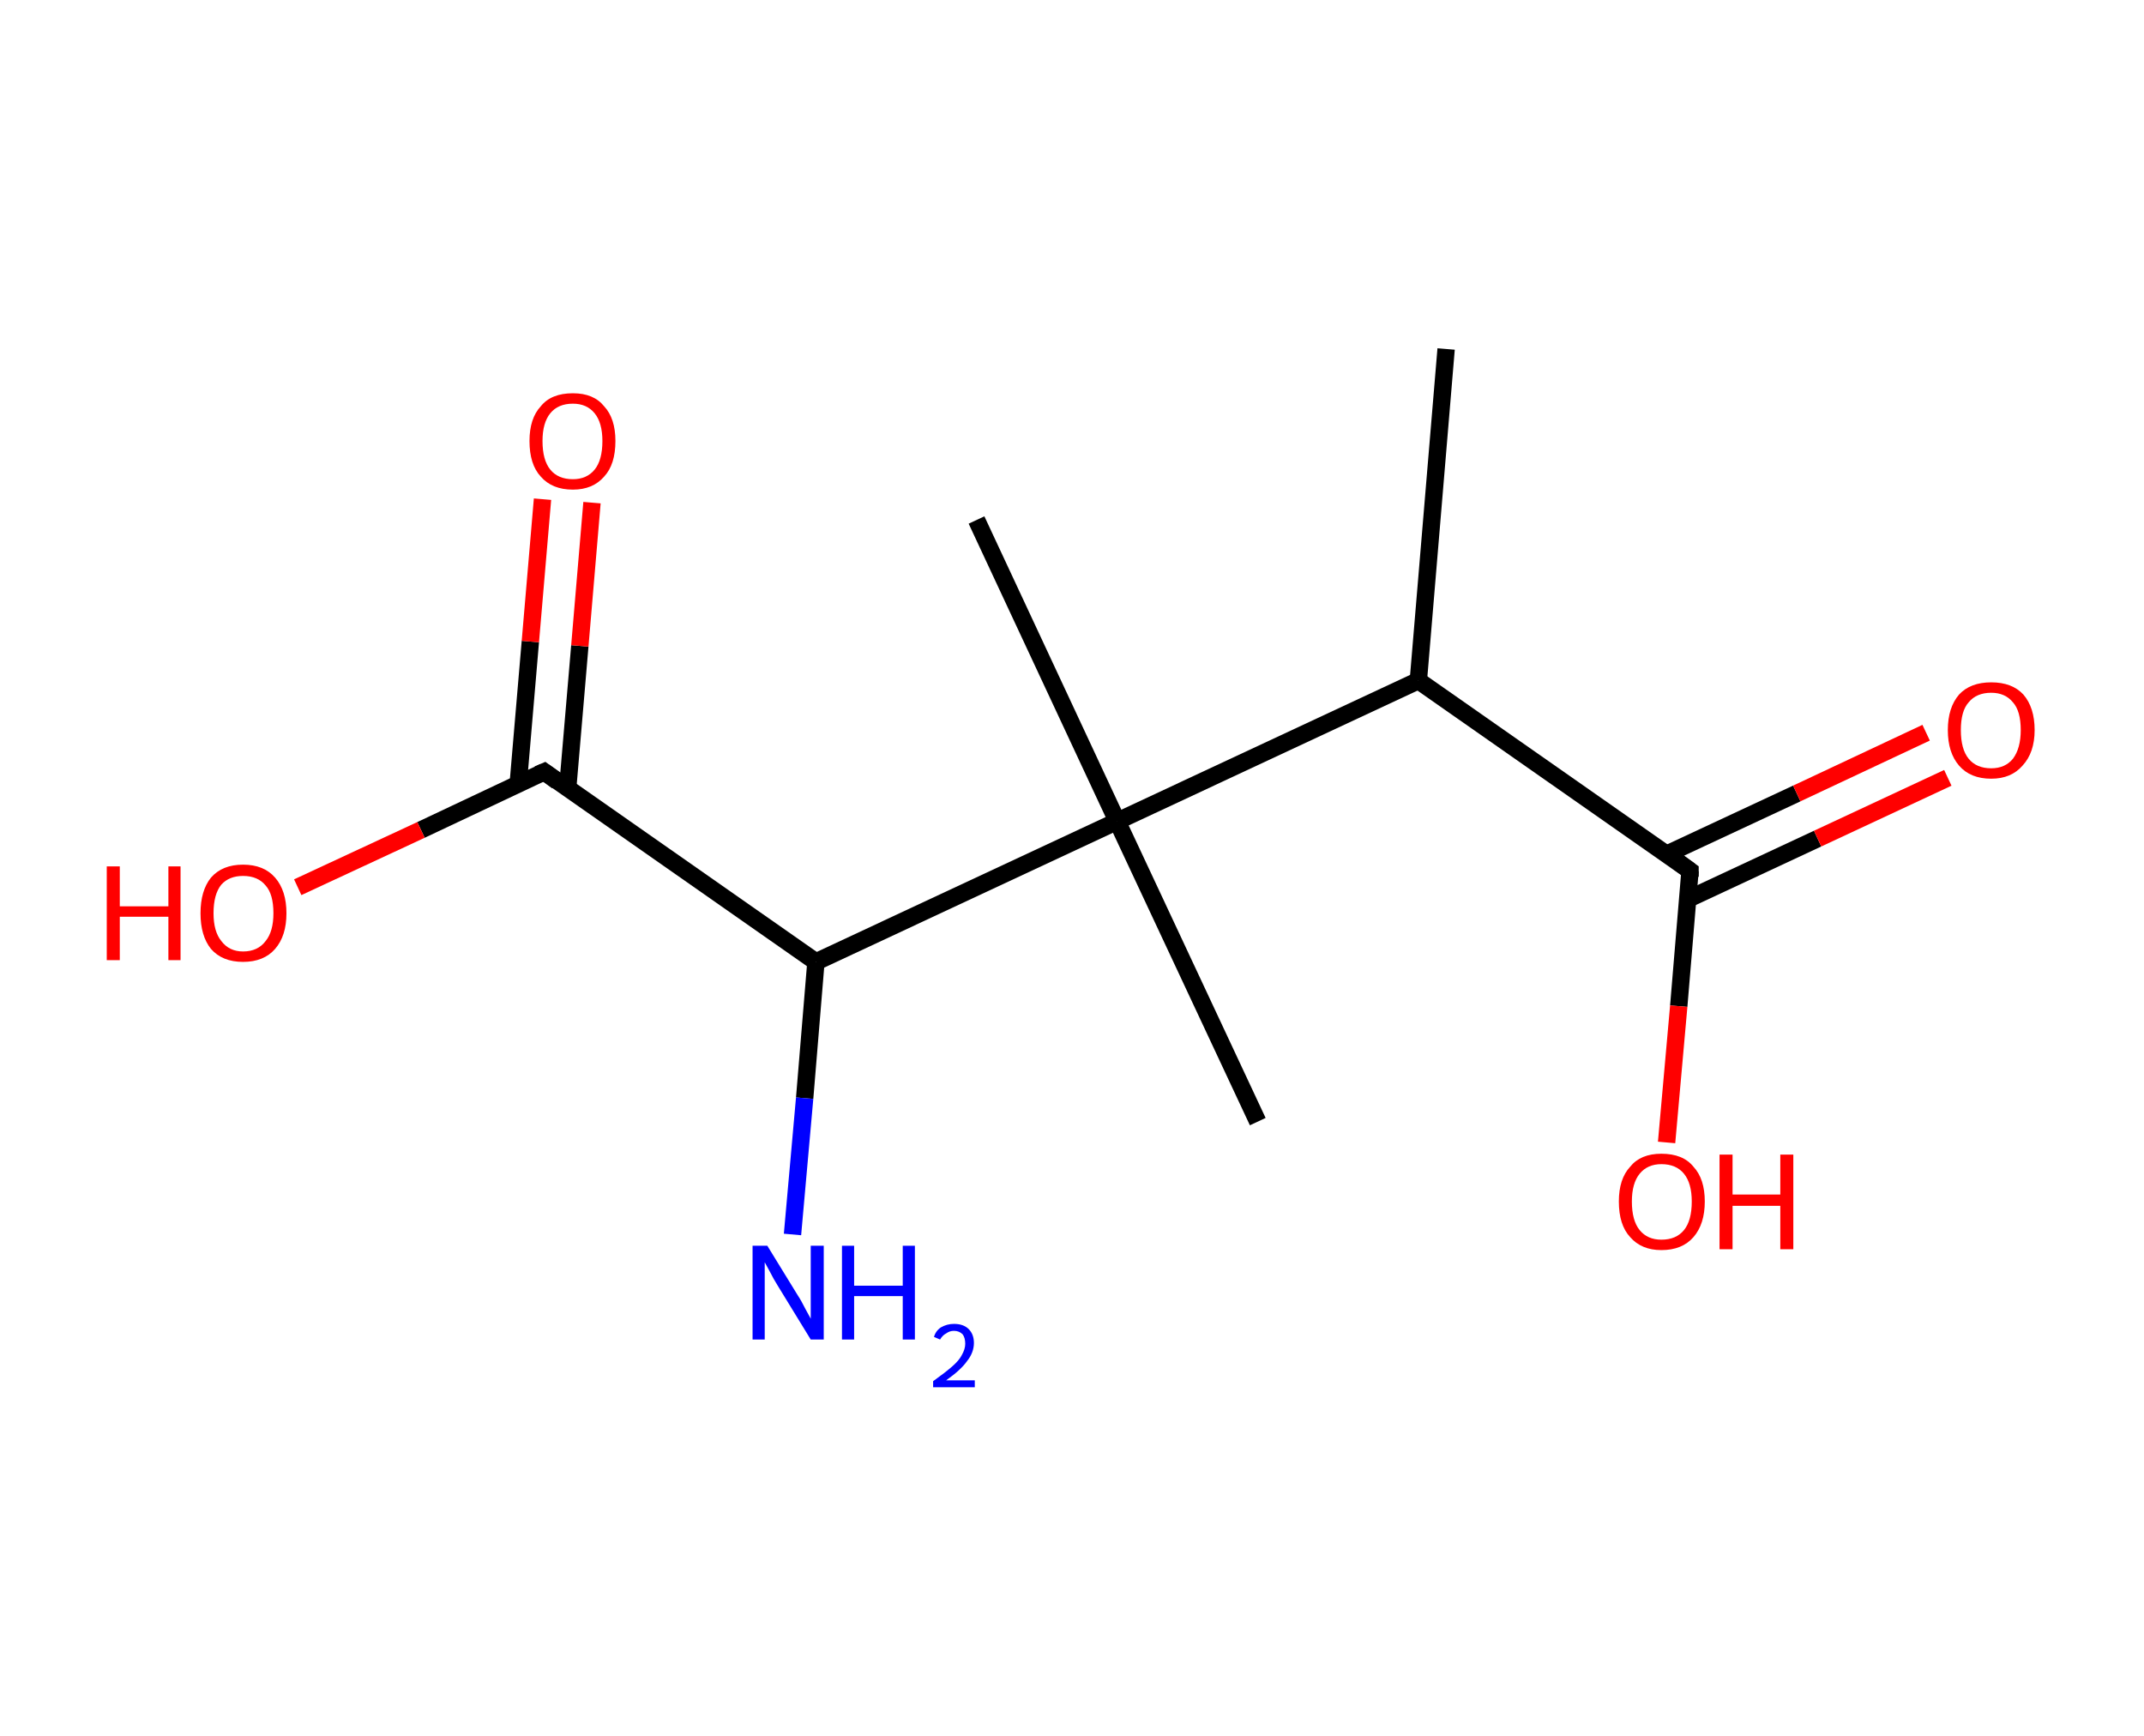 <?xml version='1.0' encoding='ASCII' standalone='yes'?>
<svg xmlns="http://www.w3.org/2000/svg" xmlns:rdkit="http://www.rdkit.org/xml" xmlns:xlink="http://www.w3.org/1999/xlink" version="1.1" baseProfile="full" xml:space="preserve" width="247px" height="200px" viewBox="0 0 247 200">
<!-- END OF HEADER -->
<rect style="opacity:1.0;fill:#FFFFFF;stroke:none" width="247.0" height="200.0" x="0.0" y="0.0"> </rect>
<path class="bond-0 atom-0 atom-1" d="M 166.6,40.2 L 163.4,78.4" style="fill:none;fill-rule:evenodd;stroke:#000000;stroke-width:2.0px;stroke-linecap:butt;stroke-linejoin:miter;stroke-opacity:1"/>
<path class="bond-1 atom-1 atom-2" d="M 163.4,78.4 L 194.7,100.3" style="fill:none;fill-rule:evenodd;stroke:#000000;stroke-width:2.0px;stroke-linecap:butt;stroke-linejoin:miter;stroke-opacity:1"/>
<path class="bond-2 atom-2 atom-3" d="M 194.4,103.6 L 209.4,96.6" style="fill:none;fill-rule:evenodd;stroke:#000000;stroke-width:2.0px;stroke-linecap:butt;stroke-linejoin:miter;stroke-opacity:1"/>
<path class="bond-2 atom-2 atom-3" d="M 209.4,96.6 L 224.4,89.6" style="fill:none;fill-rule:evenodd;stroke:#FF0000;stroke-width:2.0px;stroke-linecap:butt;stroke-linejoin:miter;stroke-opacity:1"/>
<path class="bond-2 atom-2 atom-3" d="M 192.0,98.4 L 207.0,91.4" style="fill:none;fill-rule:evenodd;stroke:#000000;stroke-width:2.0px;stroke-linecap:butt;stroke-linejoin:miter;stroke-opacity:1"/>
<path class="bond-2 atom-2 atom-3" d="M 207.0,91.4 L 221.9,84.4" style="fill:none;fill-rule:evenodd;stroke:#FF0000;stroke-width:2.0px;stroke-linecap:butt;stroke-linejoin:miter;stroke-opacity:1"/>
<path class="bond-3 atom-2 atom-4" d="M 194.7,100.3 L 193.4,115.9" style="fill:none;fill-rule:evenodd;stroke:#000000;stroke-width:2.0px;stroke-linecap:butt;stroke-linejoin:miter;stroke-opacity:1"/>
<path class="bond-3 atom-2 atom-4" d="M 193.4,115.9 L 192.0,131.6" style="fill:none;fill-rule:evenodd;stroke:#FF0000;stroke-width:2.0px;stroke-linecap:butt;stroke-linejoin:miter;stroke-opacity:1"/>
<path class="bond-4 atom-1 atom-5" d="M 163.4,78.4 L 128.7,94.6" style="fill:none;fill-rule:evenodd;stroke:#000000;stroke-width:2.0px;stroke-linecap:butt;stroke-linejoin:miter;stroke-opacity:1"/>
<path class="bond-5 atom-5 atom-6" d="M 128.7,94.6 L 112.5,59.9" style="fill:none;fill-rule:evenodd;stroke:#000000;stroke-width:2.0px;stroke-linecap:butt;stroke-linejoin:miter;stroke-opacity:1"/>
<path class="bond-6 atom-5 atom-7" d="M 128.7,94.6 L 144.9,129.2" style="fill:none;fill-rule:evenodd;stroke:#000000;stroke-width:2.0px;stroke-linecap:butt;stroke-linejoin:miter;stroke-opacity:1"/>
<path class="bond-7 atom-5 atom-8" d="M 128.7,94.6 L 94.0,110.8" style="fill:none;fill-rule:evenodd;stroke:#000000;stroke-width:2.0px;stroke-linecap:butt;stroke-linejoin:miter;stroke-opacity:1"/>
<path class="bond-8 atom-8 atom-9" d="M 94.0,110.8 L 92.7,126.5" style="fill:none;fill-rule:evenodd;stroke:#000000;stroke-width:2.0px;stroke-linecap:butt;stroke-linejoin:miter;stroke-opacity:1"/>
<path class="bond-8 atom-8 atom-9" d="M 92.7,126.5 L 91.3,142.2" style="fill:none;fill-rule:evenodd;stroke:#0000FF;stroke-width:2.0px;stroke-linecap:butt;stroke-linejoin:miter;stroke-opacity:1"/>
<path class="bond-9 atom-8 atom-10" d="M 94.0,110.8 L 62.7,88.9" style="fill:none;fill-rule:evenodd;stroke:#000000;stroke-width:2.0px;stroke-linecap:butt;stroke-linejoin:miter;stroke-opacity:1"/>
<path class="bond-10 atom-10 atom-11" d="M 65.4,90.8 L 66.8,74.4" style="fill:none;fill-rule:evenodd;stroke:#000000;stroke-width:2.0px;stroke-linecap:butt;stroke-linejoin:miter;stroke-opacity:1"/>
<path class="bond-10 atom-10 atom-11" d="M 66.8,74.4 L 68.2,57.9" style="fill:none;fill-rule:evenodd;stroke:#FF0000;stroke-width:2.0px;stroke-linecap:butt;stroke-linejoin:miter;stroke-opacity:1"/>
<path class="bond-10 atom-10 atom-11" d="M 59.7,90.3 L 61.1,73.9" style="fill:none;fill-rule:evenodd;stroke:#000000;stroke-width:2.0px;stroke-linecap:butt;stroke-linejoin:miter;stroke-opacity:1"/>
<path class="bond-10 atom-10 atom-11" d="M 61.1,73.9 L 62.5,57.5" style="fill:none;fill-rule:evenodd;stroke:#FF0000;stroke-width:2.0px;stroke-linecap:butt;stroke-linejoin:miter;stroke-opacity:1"/>
<path class="bond-11 atom-10 atom-12" d="M 62.7,88.9 L 48.5,95.6" style="fill:none;fill-rule:evenodd;stroke:#000000;stroke-width:2.0px;stroke-linecap:butt;stroke-linejoin:miter;stroke-opacity:1"/>
<path class="bond-11 atom-10 atom-12" d="M 48.5,95.6 L 34.3,102.2" style="fill:none;fill-rule:evenodd;stroke:#FF0000;stroke-width:2.0px;stroke-linecap:butt;stroke-linejoin:miter;stroke-opacity:1"/>
<path d="M 193.2,99.2 L 194.7,100.3 L 194.7,101.0" style="fill:none;stroke:#000000;stroke-width:2.0px;stroke-linecap:butt;stroke-linejoin:miter;stroke-opacity:1;"/>
<path d="M 64.2,90.0 L 62.7,88.9 L 62.0,89.2" style="fill:none;stroke:#000000;stroke-width:2.0px;stroke-linecap:butt;stroke-linejoin:miter;stroke-opacity:1;"/>
<path class="atom-3" d="M 224.4 84.1 Q 224.4 81.5, 225.7 80.0 Q 227.0 78.6, 229.4 78.6 Q 231.8 78.6, 233.1 80.0 Q 234.4 81.5, 234.4 84.1 Q 234.4 86.7, 233.0 88.2 Q 231.7 89.7, 229.4 89.7 Q 227.0 89.7, 225.7 88.2 Q 224.4 86.7, 224.4 84.1 M 229.4 88.5 Q 231.0 88.5, 231.9 87.4 Q 232.8 86.2, 232.8 84.1 Q 232.8 81.9, 231.9 80.9 Q 231.0 79.8, 229.4 79.8 Q 227.7 79.8, 226.8 80.9 Q 225.9 81.9, 225.9 84.1 Q 225.9 86.3, 226.8 87.4 Q 227.7 88.5, 229.4 88.5 " fill="#FF0000"/>
<path class="atom-4" d="M 186.5 138.4 Q 186.5 135.8, 187.8 134.4 Q 189.0 132.9, 191.4 132.9 Q 193.9 132.9, 195.1 134.4 Q 196.4 135.8, 196.4 138.4 Q 196.4 141.0, 195.1 142.5 Q 193.8 144.0, 191.4 144.0 Q 189.1 144.0, 187.8 142.5 Q 186.5 141.1, 186.5 138.4 M 191.4 142.8 Q 193.1 142.8, 194.0 141.7 Q 194.9 140.6, 194.9 138.4 Q 194.9 136.3, 194.0 135.2 Q 193.1 134.1, 191.4 134.1 Q 189.8 134.1, 188.9 135.2 Q 188.0 136.3, 188.0 138.4 Q 188.0 140.6, 188.9 141.7 Q 189.8 142.8, 191.4 142.8 " fill="#FF0000"/>
<path class="atom-4" d="M 198.1 133.0 L 199.6 133.0 L 199.6 137.6 L 205.1 137.6 L 205.1 133.0 L 206.6 133.0 L 206.6 143.9 L 205.1 143.9 L 205.1 138.9 L 199.6 138.9 L 199.6 143.9 L 198.1 143.9 L 198.1 133.0 " fill="#FF0000"/>
<path class="atom-9" d="M 88.4 143.5 L 91.9 149.2 Q 92.3 149.8, 92.8 150.8 Q 93.4 151.9, 93.4 151.9 L 93.4 143.5 L 94.9 143.5 L 94.9 154.3 L 93.4 154.3 L 89.6 148.1 Q 89.1 147.3, 88.7 146.5 Q 88.2 145.6, 88.1 145.4 L 88.1 154.3 L 86.7 154.3 L 86.7 143.5 L 88.4 143.5 " fill="#0000FF"/>
<path class="atom-9" d="M 97.0 143.5 L 98.4 143.5 L 98.4 148.1 L 104.0 148.1 L 104.0 143.5 L 105.4 143.5 L 105.4 154.3 L 104.0 154.3 L 104.0 149.3 L 98.4 149.3 L 98.4 154.3 L 97.0 154.3 L 97.0 143.5 " fill="#0000FF"/>
<path class="atom-9" d="M 107.6 154.0 Q 107.8 153.3, 108.4 152.9 Q 109.1 152.5, 109.9 152.5 Q 111.0 152.5, 111.6 153.1 Q 112.2 153.7, 112.2 154.7 Q 112.2 155.8, 111.4 156.8 Q 110.7 157.8, 109.0 159.0 L 112.3 159.0 L 112.3 159.8 L 107.5 159.8 L 107.5 159.1 Q 108.9 158.1, 109.7 157.4 Q 110.5 156.7, 110.8 156.1 Q 111.2 155.4, 111.2 154.8 Q 111.2 154.1, 110.9 153.7 Q 110.5 153.3, 109.9 153.3 Q 109.4 153.3, 109.0 153.6 Q 108.6 153.8, 108.3 154.3 L 107.6 154.0 " fill="#0000FF"/>
<path class="atom-11" d="M 61.0 50.8 Q 61.0 48.2, 62.3 46.8 Q 63.5 45.3, 66.0 45.3 Q 68.4 45.3, 69.6 46.8 Q 70.9 48.2, 70.9 50.8 Q 70.9 53.5, 69.6 54.9 Q 68.3 56.4, 66.0 56.4 Q 63.6 56.4, 62.3 54.9 Q 61.0 53.5, 61.0 50.8 M 66.0 55.2 Q 67.6 55.2, 68.5 54.1 Q 69.4 53.0, 69.4 50.8 Q 69.4 48.7, 68.5 47.6 Q 67.6 46.5, 66.0 46.5 Q 64.3 46.5, 63.4 47.6 Q 62.5 48.7, 62.5 50.8 Q 62.5 53.0, 63.4 54.1 Q 64.3 55.2, 66.0 55.2 " fill="#FF0000"/>
<path class="atom-12" d="M 12.3 99.8 L 13.8 99.8 L 13.8 104.4 L 19.4 104.4 L 19.4 99.8 L 20.8 99.8 L 20.8 110.6 L 19.4 110.6 L 19.4 105.6 L 13.8 105.6 L 13.8 110.6 L 12.3 110.6 L 12.3 99.8 " fill="#FF0000"/>
<path class="atom-12" d="M 23.1 105.2 Q 23.1 102.6, 24.3 101.1 Q 25.6 99.6, 28.0 99.6 Q 30.4 99.6, 31.7 101.1 Q 33.0 102.6, 33.0 105.2 Q 33.0 107.8, 31.7 109.3 Q 30.4 110.8, 28.0 110.8 Q 25.6 110.8, 24.3 109.3 Q 23.1 107.8, 23.1 105.2 M 28.0 109.6 Q 29.7 109.6, 30.6 108.4 Q 31.5 107.3, 31.5 105.2 Q 31.5 103.0, 30.6 102.0 Q 29.7 100.9, 28.0 100.9 Q 26.4 100.9, 25.5 101.9 Q 24.6 103.0, 24.6 105.2 Q 24.6 107.3, 25.5 108.4 Q 26.4 109.6, 28.0 109.6 " fill="#FF0000"/>
</svg>
